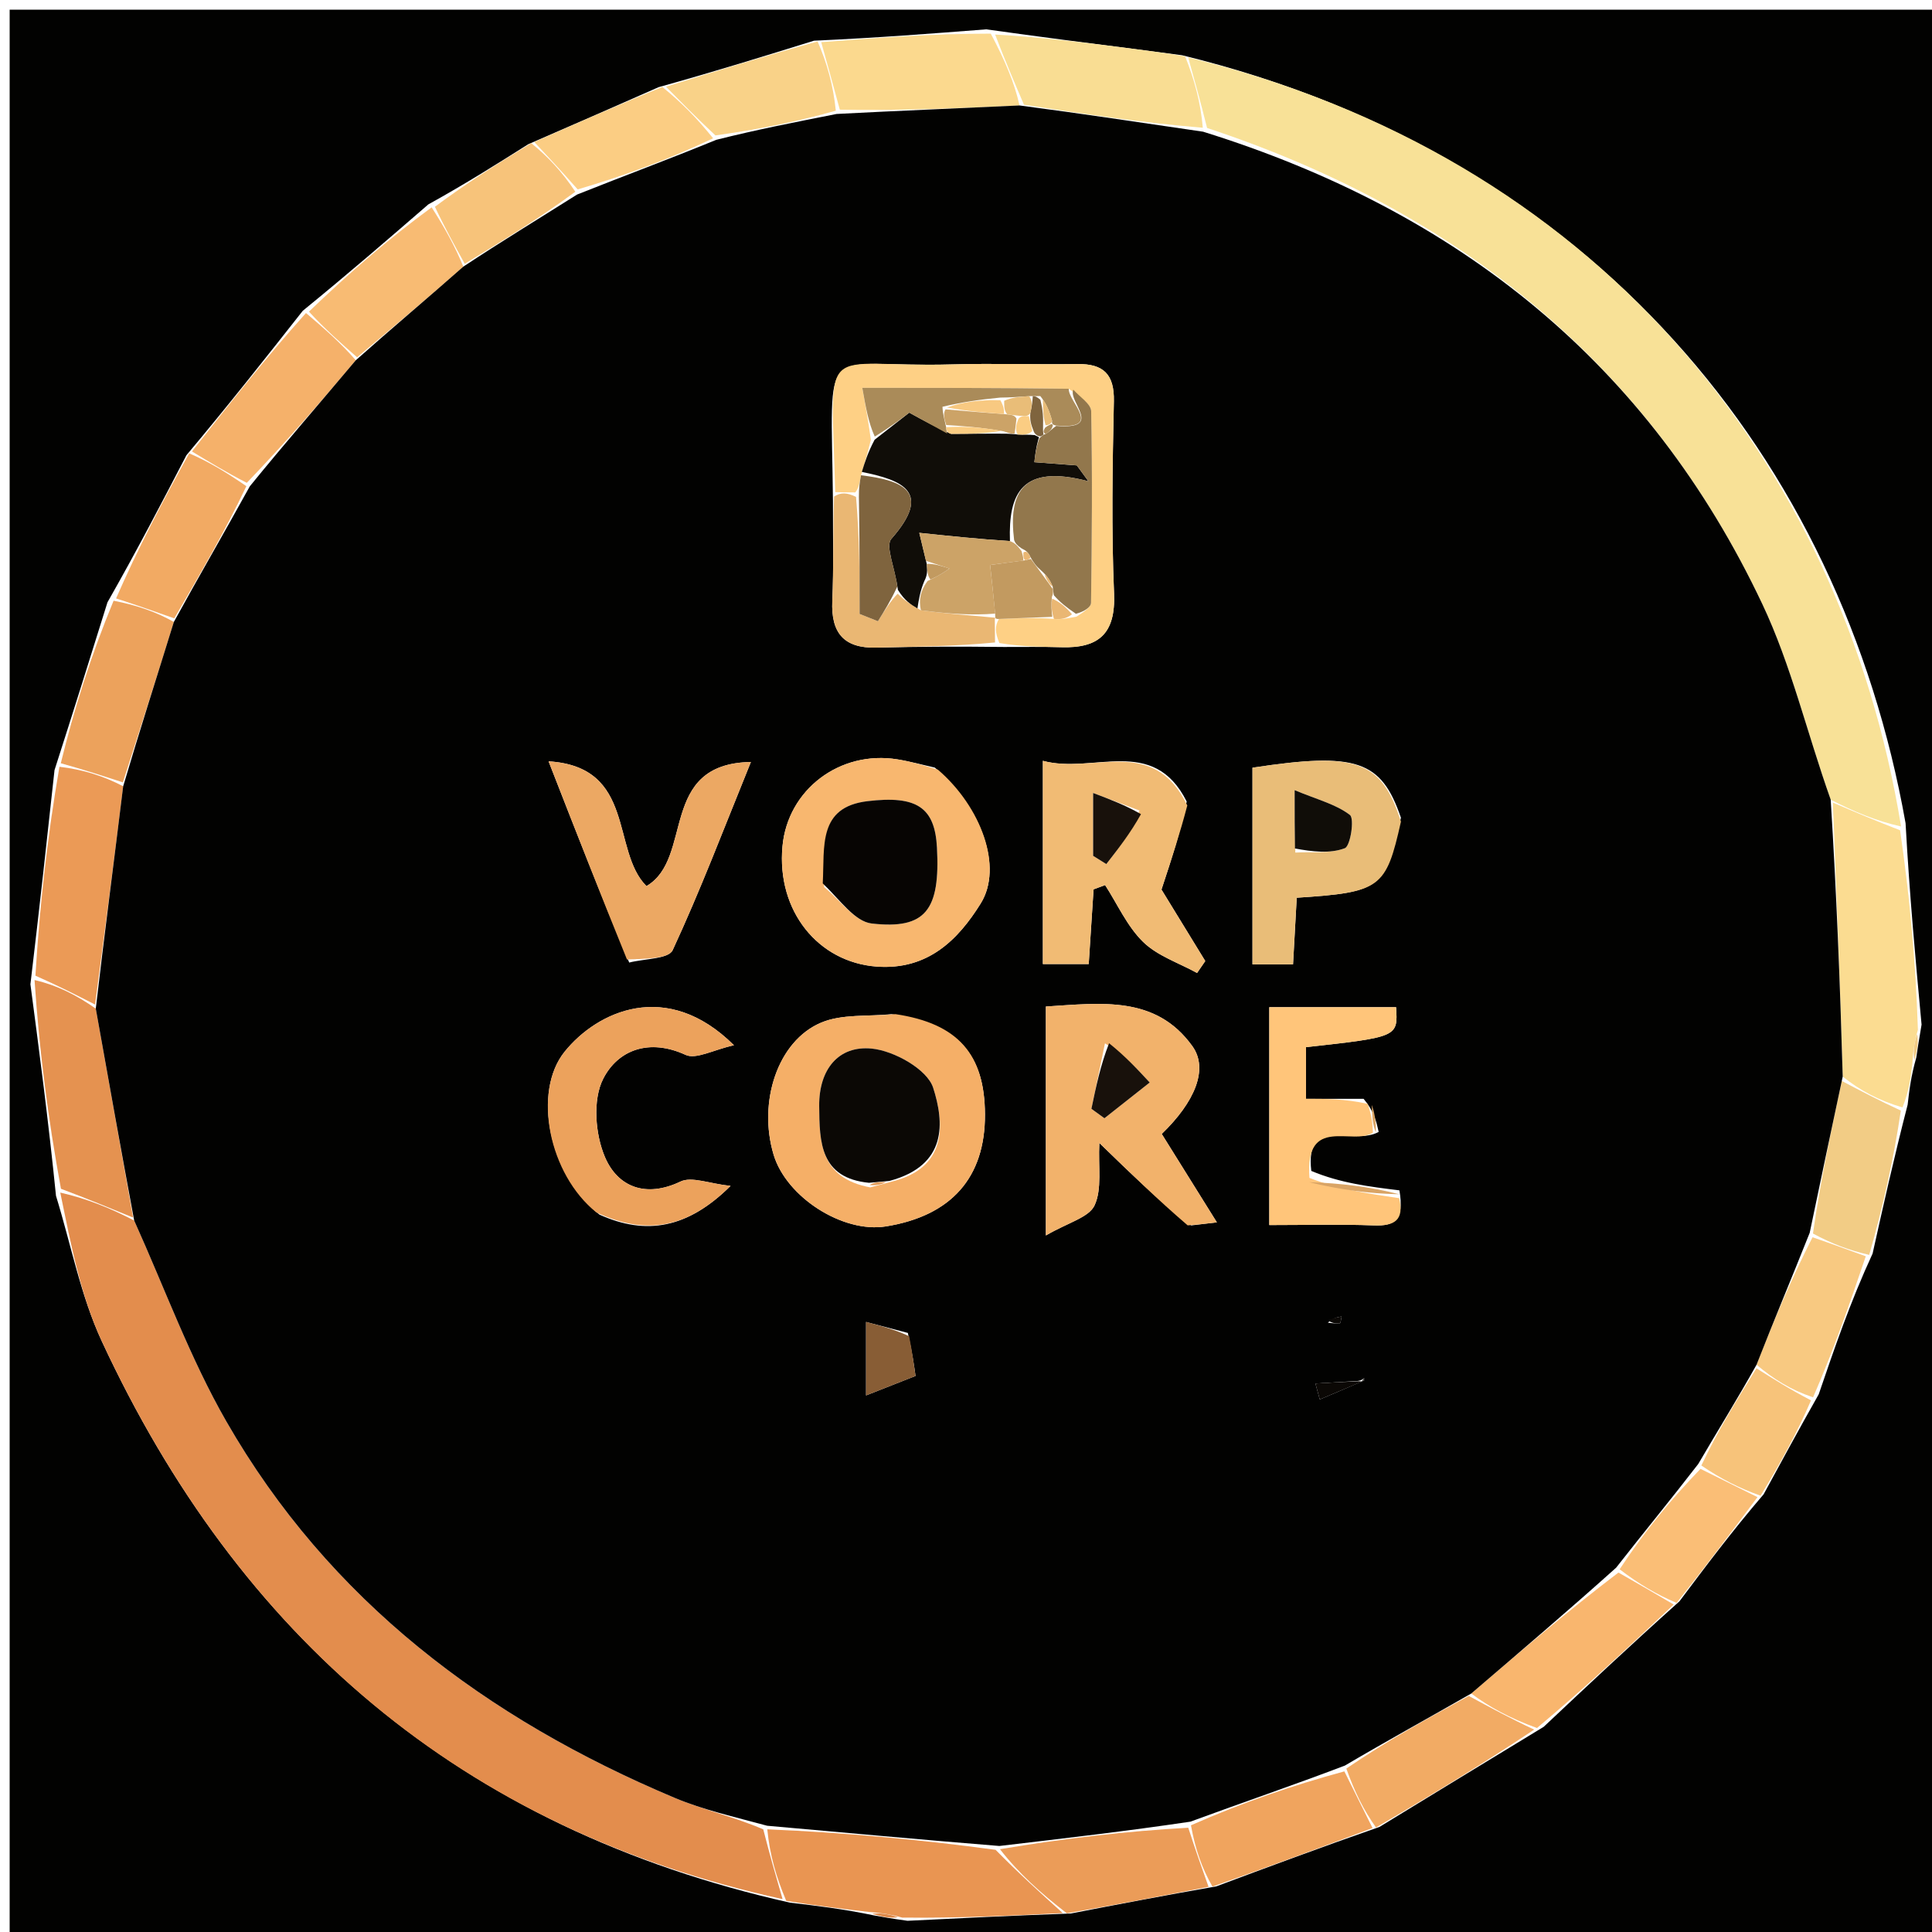 <svg version="1.1" id="Layer_1" xmlns="http://www.w3.org/2000/svg" xmlns:xlink="http://www.w3.org/1999/xlink" x="0px" y="0px"
	 width="100%" viewBox="0 0 200 200" enable-background="new 0 0 200 200" xml:space="preserve">
<path fill="#020201" opacity="1" stroke="none" 
	d="
M1,74 
	C1,49.333 1,25.167 1,1 
	C67.667,1 134.333,1 201,1 
	C201,67.667 201,134.333 201,201 
	C134.333,201 67.667,201 1,201 
	C1,158.833 1,116.667 1,74 
M182.57,154.688 
	C184.331,151.444 186.091,148.2 188.274,144.335 
	C189.899,139.574 191.523,134.813 193.852,129.765 
	C194.947,124.847 196.042,119.93 197.478,114.362 
	C197.645,112.906 197.812,111.45 198.372,109.482 
	C198.495,108.649 198.619,107.816 198.92,106.068 
	C198.299,99.379 197.677,92.689 197.264,85.216 
	C190.568,47.496 164.961,16.117 122.37,5.719 
	C120.673,5.496 118.977,5.268 117.28,5.051 
	C112.521,4.44 107.761,3.835 102.099,3.037 
	C96.403,3.48 90.708,3.923 84.266,4.212 
	C79.158,5.8 74.05,7.388 68.177,9.024 
	C63.886,10.916 59.596,12.809 54.681,14.933 
	C51.458,16.969 48.235,19.005 44.338,21.161 
	C40.212,24.735 36.086,28.309 31.347,32.169 
	C27.523,37.025 23.699,41.88 19.299,47.125 
	C16.745,52.043 14.192,56.96 11.125,62.352 
	C9.392,67.901 7.658,73.451 5.643,79.724 
	C4.872,86.812 4.101,93.9 3.149,101.89 
	C4.078,108.927 5.007,115.963 5.797,123.793 
	C7.348,128.825 8.341,134.115 10.539,138.846 
	C24.72,169.369 47.723,189.304 81.772,196.961 
	C84.521,197.285 87.271,197.609 90.546,198.295 
	C91.369,198.447 92.193,198.6 93.946,198.839 
	C99.304,198.574 104.661,198.308 110.856,198.084 
	C115.608,197.165 120.36,196.246 125.914,195.276 
	C131.305,193.263 136.695,191.25 142.801,189.123 
	C148.274,185.778 153.748,182.433 159.802,178.761 
	C164.288,174.54 168.775,170.318 173.857,165.767 
	C176.55,162.172 179.243,158.577 182.57,154.688 
z"/>
<path fill="#F8E197" opacity="1" stroke="none" 
	d="
M123,5.945 
	C164.961,16.117 190.568,47.496 196.8,85.558 
	C194.137,84.961 191.937,84.022 189.514,82.784 
	C187.042,75.818 185.423,68.854 182.437,62.536 
	C170.69,37.68 151.01,21.871 124.955,13.247 
	C124.283,10.543 123.642,8.244 123,5.945 
z"/>
<path fill="#E38D4D" opacity="1" stroke="none" 
	d="
M81.012,196.597 
	C47.723,189.304 24.72,169.369 10.539,138.846 
	C8.341,134.115 7.348,128.825 6.239,123.457 
	C9.048,124.095 11.414,125.069 13.89,126.348 
	C17.105,133.492 19.693,140.628 23.413,147.113 
	C34.084,165.718 50.369,177.924 69.87,186.124 
	C72.799,187.356 75.952,188.058 79.013,189.373 
	C79.687,192.027 80.349,194.312 81.012,196.597 
z"/>
<path fill="#FBDC91" opacity="1" stroke="none" 
	d="
M189.738,83.082 
	C191.937,84.022 194.137,84.961 196.696,85.95 
	C197.677,92.689 198.299,99.379 198.543,106.603 
	C198.104,108.09 198.042,109.042 197.979,109.993 
	C197.812,111.45 197.645,112.906 196.945,114.643 
	C194.496,113.916 192.58,112.908 190.757,111.445 
	C190.48,101.688 190.109,92.385 189.738,83.082 
z"/>
<path fill="#E99552" opacity="1" stroke="none" 
	d="
M81.392,196.779 
	C80.349,194.312 79.687,192.027 79.429,189.369 
	C87.558,189.718 95.281,190.44 103.066,191.493 
	C105.424,193.897 107.721,195.97 110.019,198.043 
	C104.661,198.308 99.304,198.574 93.403,198.51 
	C91.913,198.098 90.966,198.016 90.02,197.933 
	C87.271,197.609 84.521,197.285 81.392,196.779 
z"/>
<path fill="#E59250" opacity="1" stroke="none" 
	d="
M13.78,126.043 
	C11.414,125.069 9.048,124.095 6.309,123.061 
	C5.007,115.963 4.078,108.927 3.576,101.453 
	C5.95,102.008 7.896,103 9.915,104.411 
	C11.252,111.902 12.516,118.972 13.78,126.043 
z"/>
<path fill="#EB9A56" opacity="1" stroke="none" 
	d="
M9.842,103.992 
	C7.896,103 5.95,102.008 3.667,101.002 
	C4.101,93.9 4.872,86.812 6.152,79.373 
	C8.681,79.679 10.702,80.336 12.751,81.392 
	C11.8,89.192 10.821,96.592 9.842,103.992 
z"/>
<path fill="#FBD98E" opacity="1" stroke="none" 
	d="
M85.012,4.366 
	C90.708,3.923 96.403,3.48 102.565,3.481 
	C104.021,6.23 105.012,8.536 105.54,10.917 
	C99.054,11.225 93.031,11.458 86.938,11.356 
	C86.25,8.802 85.631,6.584 85.012,4.366 
z"/>
<path fill="#F9DD93" opacity="1" stroke="none" 
	d="
M106.002,10.843 
	C105.012,8.536 104.021,6.23 103.016,3.576 
	C107.761,3.835 112.521,4.44 117.28,5.051 
	C118.977,5.268 120.673,5.496 122.685,5.832 
	C123.642,8.244 124.283,10.543 124.514,13.227 
	C118.07,12.69 112.036,11.766 106.002,10.843 
z"/>
<path fill="#F9B66E" opacity="1" stroke="none" 
	d="
M173.262,166.097 
	C168.775,170.318 164.288,174.54 159.108,178.885 
	C156.291,177.86 154.169,176.71 152.304,175.312 
	C157.435,170.916 162.307,166.77 167.542,162.79 
	C169.691,164.004 171.476,165.05 173.262,166.097 
z"/>
<path fill="#EB9C58" opacity="1" stroke="none" 
	d="
M110.438,198.064 
	C107.721,195.97 105.424,193.897 103.517,191.427 
	C110.255,190.296 116.602,189.563 123.009,189.206 
	C123.75,191.496 124.431,193.412 125.112,195.327 
	C120.36,196.246 115.608,197.165 110.438,198.064 
z"/>
<path fill="#F5B16A" opacity="1" stroke="none" 
	d="
M19.875,46.735 
	C23.699,41.88 27.523,37.025 31.676,32.403 
	C33.658,34.087 35.311,35.537 36.831,37.294 
	C33.101,41.732 29.505,45.863 25.549,49.983 
	C23.419,48.892 21.647,47.814 19.875,46.735 
z"/>
<path fill="#F0A45E" opacity="1" stroke="none" 
	d="
M125.513,195.301 
	C124.431,193.412 123.75,191.496 123.286,188.954 
	C128.675,186.573 133.846,184.818 139.168,183.371 
	C140.241,185.531 141.163,187.384 142.086,189.237 
	C136.695,191.25 131.305,193.263 125.513,195.301 
z"/>
<path fill="#F8BB73" opacity="1" stroke="none" 
	d="
M36.965,36.987 
	C35.311,35.537 33.658,34.087 31.982,32.26 
	C36.086,28.309 40.212,24.735 44.685,21.463 
	C46.057,23.611 47.083,25.458 47.963,27.601 
	C44.2,30.927 40.582,33.957 36.965,36.987 
z"/>
<path fill="#F2AB64" opacity="1" stroke="none" 
	d="
M142.443,189.18 
	C141.163,187.384 140.241,185.531 139.372,183.08 
	C143.632,180.175 147.839,177.868 152.046,175.56 
	C154.169,176.71 156.291,177.86 158.817,179.049 
	C153.748,182.433 148.274,185.778 142.443,189.18 
z"/>
<path fill="#ECA25C" opacity="1" stroke="none" 
	d="
M12.722,80.992 
	C10.702,80.336 8.681,79.679 6.293,79.011 
	C7.658,73.451 9.392,67.901 11.759,62.185 
	C14.276,62.683 16.158,63.348 17.997,64.383 
	C16.21,70.166 14.466,75.579 12.722,80.992 
z"/>
<path fill="#F8C981" opacity="1" stroke="none" 
	d="
M193.147,130.051 
	C191.523,134.813 189.899,139.574 187.688,144.653 
	C185.344,143.862 183.586,142.753 181.836,141.279 
	C183.661,136.61 185.478,132.307 187.631,128.08 
	C189.693,128.788 191.42,129.42 193.147,130.051 
z"/>
<path fill="#F2CC85" opacity="1" stroke="none" 
	d="
M193.5,129.908 
	C191.42,129.42 189.693,128.788 187.676,127.693 
	C188.478,122.12 189.571,117.01 190.664,111.899 
	C192.58,112.908 194.496,113.916 196.775,114.968 
	C196.042,119.93 194.947,124.847 193.5,129.908 
z"/>
<path fill="#F2AA63" opacity="1" stroke="none" 
	d="
M18.041,64.012 
	C16.158,63.348 14.276,62.683 12.016,61.948 
	C14.192,56.96 16.745,52.043 19.587,46.93 
	C21.647,47.814 23.419,48.892 25.504,50.328 
	C23.225,55.127 20.633,59.57 18.041,64.012 
z"/>
<path fill="#F9D288" opacity="1" stroke="none" 
	d="
M84.639,4.289 
	C85.631,6.584 86.25,8.802 86.524,11.461 
	C82.246,12.662 78.313,13.42 74.062,14.02 
	C72.144,12.232 70.543,10.604 68.942,8.976 
	C74.05,7.388 79.158,5.8 84.639,4.289 
z"/>
<path fill="#FBCD83" opacity="1" stroke="none" 
	d="
M68.559,9 
	C70.543,10.604 72.144,12.232 73.822,14.317 
	C69.26,16.483 64.621,18.192 59.802,19.608 
	C58.184,17.777 56.744,16.239 55.305,14.701 
	C59.596,12.809 63.886,10.916 68.559,9 
z"/>
<path fill="#F7C37A" opacity="1" stroke="none" 
	d="
M54.993,14.817 
	C56.744,16.239 58.184,17.777 59.559,19.848 
	C55.699,22.689 51.904,24.997 48.109,27.305 
	C47.083,25.458 46.057,23.611 45.022,21.403 
	C48.235,19.005 51.458,16.969 54.993,14.817 
z"/>
<path fill="#FABE76" opacity="1" stroke="none" 
	d="
M173.559,165.932 
	C171.476,165.05 169.691,164.004 167.664,162.453 
	C170.187,158.599 172.951,155.249 176.036,152.056 
	C178.216,153.136 180.076,154.059 181.936,154.982 
	C179.243,158.577 176.55,162.172 173.559,165.932 
z"/>
<path fill="#F7C37A" opacity="1" stroke="none" 
	d="
M182.253,154.835 
	C180.076,154.059 178.216,153.136 176.123,151.707 
	C177.869,148.015 179.849,144.83 181.829,141.645 
	C183.586,142.753 185.344,143.862 187.476,144.963 
	C186.091,148.2 184.331,151.444 182.253,154.835 
z"/>
<path fill="#DE8A4B" opacity="1" stroke="none" 
	d="
M90.283,198.114 
	C90.966,198.016 91.913,198.098 92.938,198.466 
	C92.193,198.6 91.369,198.447 90.283,198.114 
z"/>
<path fill="#F2CC85" opacity="1" stroke="none" 
	d="
M198.175,109.738 
	C198.042,109.042 198.104,108.09 198.454,107.061 
	C198.619,107.816 198.495,108.649 198.175,109.738 
z"/>
<path fill="#020201" opacity="1" stroke="none" 
	d="
M181.836,141.279 
	C179.849,144.83 177.869,148.015 175.802,151.55 
	C172.951,155.249 170.187,158.599 167.302,162.286 
	C162.307,166.77 157.435,170.916 152.304,175.312 
	C147.839,177.868 143.632,180.175 139.221,182.773 
	C133.846,184.818 128.675,186.573 123.227,188.579 
	C116.602,189.563 110.255,190.296 103.456,191.095 
	C95.281,190.44 87.558,189.718 79.418,189.001 
	C75.952,188.058 72.799,187.356 69.87,186.124 
	C50.369,177.924 34.084,165.718 23.413,147.113 
	C19.693,140.628 17.105,133.492 13.89,126.348 
	C12.516,118.972 11.252,111.902 9.915,104.411 
	C10.821,96.592 11.8,89.192 12.751,81.392 
	C14.466,75.579 16.21,70.166 17.997,64.383 
	C20.633,59.57 23.225,55.127 25.863,50.34 
	C29.505,45.863 33.101,41.732 36.831,37.294 
	C40.582,33.957 44.2,30.927 47.963,27.601 
	C51.904,24.997 55.699,22.689 59.738,20.14 
	C64.621,18.192 69.26,16.483 74.139,14.477 
	C78.313,13.42 82.246,12.662 86.594,11.798 
	C93.031,11.458 99.054,11.225 105.54,10.917 
	C112.036,11.766 118.07,12.69 124.545,13.633 
	C151.01,21.871 170.69,37.68 182.437,62.536 
	C185.423,68.854 187.042,75.818 189.514,82.784 
	C190.109,92.385 190.48,101.688 190.757,111.445 
	C189.571,117.01 188.478,122.12 187.34,127.617 
	C185.478,132.307 183.661,136.61 181.836,141.279 
M140.231,142.98 
	C138.877,143.06 137.524,143.14 136.17,143.22 
	C136.321,143.77 136.472,144.32 136.623,144.87 
	C138.087,144.25 139.55,143.63 141.206,142.911 
	C141.206,142.911 141.215,142.644 141.215,142.644 
	C141.215,142.644 140.989,142.985 140.231,142.98 
M86.227,51.858 
	C86.215,55.309 86.311,58.765 86.159,62.211 
	C86.014,65.508 87.349,67.124 90.709,67.042 
	C94.813,66.941 98.918,66.913 103.923,66.974 
	C105.914,66.98 107.905,66.942 109.894,67 
	C113.744,67.114 115.5,65.594 115.326,61.444 
	C115.047,54.821 115.165,48.176 115.307,41.545 
	C115.367,38.728 114.218,37.647 111.522,37.687 
	C107.211,37.75 102.895,37.603 98.586,37.723 
	C84.633,38.112 86.054,34.609 86.227,51.858 
M141.157,113.747 
	C139.215,113.747 137.272,113.747 135.198,113.747 
	C135.198,111.552 135.198,109.966 135.198,108.402 
	C144.719,107.345 144.719,107.345 144.521,104.266 
	C140.122,104.266 135.722,104.266 131.397,104.266 
	C131.397,111.902 131.397,119.264 131.397,126.817 
	C135.269,126.817 138.753,126.719 142.228,126.853 
	C144.389,126.936 145.386,126.288 144.868,123.225 
	C141.8,122.85 138.732,122.474 135.744,121.212 
	C135.067,115.375 140.056,118.659 142.72,117.174 
	C142.483,116.107 142.246,115.04 141.157,113.747 
M123.313,126.854 
	C124.029,126.769 124.744,126.684 125.97,126.539 
	C123.866,123.164 122.059,120.267 120.262,117.385 
	C123.687,114.081 125.134,110.667 123.435,108.301 
	C119.643,103.02 113.994,103.838 108.271,104.195 
	C108.271,111.802 108.271,119.181 108.271,127.894 
	C110.569,126.555 112.727,126.033 113.309,124.779 
	C114.098,123.078 113.68,120.816 113.804,118.32 
	C117.149,121.569 119.865,124.208 123.313,126.854 
M92.275,104.988 
	C89.838,105.241 87.172,104.952 85.01,105.86 
	C80.489,107.76 78.448,114.094 80.084,119.536 
	C81.407,123.937 87.252,127.672 91.7,126.958 
	C98.48,125.868 101.992,121.899 101.963,115.358 
	C101.934,109.158 99.207,105.954 92.275,104.988 
M122.845,82.977 
	C119.377,76.053 113.159,80.176 107.958,78.759 
	C107.958,86.08 107.958,92.833 107.958,99.799 
	C109.648,99.799 111.076,99.799 112.704,99.799 
	C112.878,97.121 113.042,94.594 113.206,92.067 
	C113.604,91.919 114.003,91.771 114.401,91.623 
	C115.686,93.614 116.685,95.896 118.338,97.509 
	C119.827,98.962 122.032,99.68 123.92,100.722 
	C124.203,100.31 124.485,99.898 124.768,99.487 
	C123.061,96.7 121.354,93.914 120.236,92.089 
	C121.336,88.752 122.154,86.267 122.845,82.977 
M96.775,79.464 
	C95.484,79.175 94.204,78.819 92.9,78.609 
	C86.939,77.649 81.546,81.743 81.002,87.603 
	C80.38,94.312 84.709,99.611 90.746,100.06 
	C96.048,100.453 99.191,97.279 101.527,93.519 
	C103.856,89.77 101.596,83.55 96.775,79.464 
M145.023,84.651 
	C142.992,78.709 140.434,77.828 129.656,79.473 
	C129.656,86.17 129.656,92.902 129.656,99.829 
	C131.136,99.829 132.384,99.829 133.855,99.829 
	C133.988,97.42 134.113,95.158 134.237,92.933 
	C142.931,92.366 143.475,91.979 145.023,84.651 
M65.137,99.643 
	C66.688,99.24 69.204,99.285 69.633,98.362 
	C72.498,92.188 74.918,85.808 77.731,78.881 
	C68.09,79.052 71.857,88.856 66.919,91.731 
	C63.245,88.064 65.865,79.376 56.789,78.813 
	C59.643,86.127 62.157,92.569 65.137,99.643 
M62.064,125.742 
	C66.891,127.911 71.167,127.183 75.628,122.765 
	C73.402,122.526 71.606,121.759 70.443,122.315 
	C66.822,124.047 63.939,122.849 62.63,119.794 
	C61.615,117.425 61.337,113.85 62.441,111.681 
	C63.964,108.687 67.197,107.463 70.97,109.2 
	C72.053,109.699 73.836,108.679 75.979,108.204 
	C69.001,101.273 61.799,104.715 58.452,108.869 
	C55.101,113.027 56.805,121.57 62.064,125.742 
M93.981,137.986 
	C92.593,137.621 91.206,137.256 89.655,136.848 
	C89.655,139.93 89.655,142.254 89.655,144.454 
	C91.542,143.711 93.08,143.106 94.777,142.439 
	C94.633,141.412 94.442,140.037 93.981,137.986 
M137.459,136.925 
	C137.874,136.96 138.293,137.039 138.699,136.995 
	C138.786,136.986 138.825,136.533 138.886,136.284 
	C138.449,136.358 138.012,136.431 137.459,136.925 
z"/>
<path fill="#F2B26B" opacity="1" stroke="none" 
	d="
M122.947,126.85 
	C119.865,124.208 117.149,121.569 113.804,118.32 
	C113.68,120.816 114.098,123.078 113.309,124.779 
	C112.727,126.033 110.569,126.555 108.271,127.894 
	C108.271,119.181 108.271,111.802 108.271,104.195 
	C113.994,103.838 119.643,103.02 123.435,108.301 
	C125.134,110.667 123.687,114.081 120.262,117.385 
	C122.059,120.267 123.866,123.164 125.97,126.539 
	C124.744,126.684 124.029,126.769 122.947,126.85 
M114.386,108.004 
	C113.918,110.264 113.451,112.524 112.983,114.784 
	C113.432,115.109 113.882,115.435 114.331,115.76 
	C115.894,114.527 117.457,113.293 119.019,112.06 
	C117.759,110.704 116.498,109.347 114.386,108.004 
z"/>
<path fill="#F5AF67" opacity="1" stroke="none" 
	d="
M92.702,104.984 
	C99.207,105.954 101.934,109.158 101.963,115.358 
	C101.992,121.899 98.48,125.868 91.7,126.958 
	C87.252,127.672 81.407,123.937 80.084,119.536 
	C78.448,114.094 80.489,107.76 85.01,105.86 
	C87.172,104.952 89.838,105.241 92.702,104.984 
M92.788,122.189 
	C98.115,120.639 97.744,116.156 96.599,112.602 
	C95.985,110.696 92.566,108.779 90.247,108.55 
	C86.781,108.208 84.776,110.723 84.802,114.474 
	C84.828,118.267 84.902,121.943 90.085,122.917 
	C90.737,122.746 91.388,122.576 92.788,122.189 
z"/>
<path fill="#F1BB74" opacity="1" stroke="none" 
	d="
M122.909,83.38 
	C122.154,86.267 121.336,88.752 120.236,92.089 
	C121.354,93.914 123.061,96.7 124.768,99.487 
	C124.485,99.898 124.203,100.31 123.92,100.722 
	C122.032,99.68 119.827,98.962 118.338,97.509 
	C116.685,95.896 115.686,93.614 114.401,91.623 
	C114.003,91.771 113.604,91.919 113.206,92.067 
	C113.042,94.594 112.878,97.121 112.704,99.799 
	C111.076,99.799 109.648,99.799 107.958,99.799 
	C107.958,92.833 107.958,86.08 107.958,78.759 
	C113.159,80.176 119.377,76.053 122.909,83.38 
M117.961,83.906 
	C116.466,83.34 114.97,82.774 113.161,82.09 
	C113.161,84.822 113.161,86.709 113.161,88.596 
	C113.615,88.88 114.07,89.164 114.524,89.448 
	C115.771,87.85 117.017,86.252 117.961,83.906 
z"/>
<path fill="#F8B76F" opacity="1" stroke="none" 
	d="
M97.094,79.678 
	C101.596,83.55 103.856,89.77 101.527,93.519 
	C99.191,97.279 96.048,100.453 90.746,100.06 
	C84.709,99.611 80.38,94.312 81.002,87.603 
	C81.546,81.743 86.939,77.649 92.9,78.609 
	C94.204,78.819 95.484,79.175 97.094,79.678 
M85.314,91.833 
	C86.95,93.148 88.481,95.403 90.244,95.602 
	C95.839,96.235 97.336,94.203 96.995,87.746 
	C96.776,83.573 94.905,82.327 89.806,82.936 
	C84.645,83.552 85.375,87.62 85.314,91.833 
z"/>
<path fill="#E9BD78" opacity="1" stroke="none" 
	d="
M145.026,85.053 
	C143.475,91.979 142.931,92.366 134.237,92.933 
	C134.113,95.158 133.988,97.42 133.855,99.829 
	C132.384,99.829 131.136,99.829 129.656,99.829 
	C129.656,92.902 129.656,86.17 129.656,79.473 
	C140.434,77.828 142.992,78.709 145.026,85.053 
M134.09,88.258 
	C135.819,88.163 137.672,88.392 139.216,87.807 
	C139.797,87.587 140.229,84.74 139.746,84.368 
	C138.303,83.257 136.373,82.78 134.02,81.799 
	C134.02,84.487 134.02,85.95 134.09,88.258 
z"/>
<path fill="#ECA863" opacity="1" stroke="none" 
	d="
M64.904,99.327 
	C62.157,92.569 59.643,86.127 56.789,78.813 
	C65.865,79.376 63.245,88.064 66.924,91.727 
	C71.857,88.856 68.09,79.052 77.731,78.881 
	C74.918,85.808 72.498,92.188 69.633,98.362 
	C69.204,99.285 66.688,99.24 64.904,99.327 
z"/>
<path fill="#FFC57A" opacity="1" stroke="none" 
	d="
M142.127,117.246 
	C140.056,118.659 135.067,115.375 135.555,121.936 
	C138.524,123.117 141.683,123.575 144.842,124.033 
	C145.386,126.288 144.389,126.936 142.228,126.853 
	C138.753,126.719 135.269,126.817 131.397,126.817 
	C131.397,119.264 131.397,111.902 131.397,104.266 
	C135.722,104.266 140.122,104.266 144.521,104.266 
	C144.719,107.345 144.719,107.345 135.198,108.402 
	C135.198,109.966 135.198,111.552 135.198,113.747 
	C137.272,113.747 139.215,113.747 141.582,114.27 
	C142.047,115.61 142.087,116.428 142.127,117.246 
z"/>
<path fill="#ECA25C" opacity="1" stroke="none" 
	d="
M61.743,125.514 
	C56.805,121.57 55.101,113.027 58.452,108.869 
	C61.799,104.715 69.001,101.273 75.979,108.204 
	C73.836,108.679 72.053,109.699 70.97,109.2 
	C67.197,107.463 63.964,108.687 62.441,111.681 
	C61.337,113.85 61.615,117.425 62.63,119.794 
	C63.939,122.849 66.822,124.047 70.443,122.315 
	C71.606,121.759 73.402,122.526 75.628,122.765 
	C71.167,127.183 66.891,127.911 61.743,125.514 
z"/>
<path fill="#FED085" opacity="1" stroke="none" 
	d="
M86.459,50.945 
	C86.054,34.609 84.633,38.112 98.586,37.723 
	C102.895,37.603 107.211,37.75 111.522,37.687 
	C114.218,37.647 115.367,38.728 115.307,41.545 
	C115.165,48.176 115.047,54.821 115.326,61.444 
	C115.5,65.594 113.744,67.114 109.894,67 
	C107.905,66.942 105.914,66.98 103.457,66.568 
	C102.989,65.471 102.987,64.779 103.411,64.075 
	C105.535,63.995 107.233,63.925 109.1,64.068 
	C109.86,64.147 110.451,64.016 111.447,63.832 
	C112.234,63.318 112.94,62.86 112.946,62.392 
	C113.035,55.783 113.09,49.171 112.959,42.563 
	C112.944,41.81 111.755,41.079 110.64,40.243 
	C103.285,40.147 96.399,40.147 89.264,40.147 
	C89.648,42.295 89.907,43.745 90.154,45.52 
	C89.834,46.848 89.526,47.851 89.133,49.2 
	C88.979,50.018 88.909,50.488 88.543,50.975 
	C87.65,50.975 87.054,50.96 86.459,50.945 
z"/>
<path fill="#EAB773" opacity="1" stroke="none" 
	d="
M86.343,51.401 
	C87.054,50.96 87.65,50.975 88.616,51.435 
	C88.987,55.771 88.987,59.664 88.987,63.556 
	C89.619,63.806 90.251,64.057 90.883,64.308 
	C91.546,63.245 92.209,62.182 92.931,61.459 
	C93.65,62.194 94.312,62.589 95.327,63.176 
	C98.135,63.543 100.59,63.719 103.037,63.945 
	C103.029,63.995 102.985,64.087 102.985,64.087 
	C102.987,64.779 102.989,65.471 103.007,66.508 
	C98.918,66.913 94.813,66.941 90.709,67.042 
	C87.349,67.124 86.014,65.508 86.159,62.211 
	C86.311,58.765 86.215,55.309 86.343,51.401 
z"/>
<path fill="#885D35" opacity="1" stroke="none" 
	d="
M94.115,138.324 
	C94.442,140.037 94.633,141.412 94.777,142.439 
	C93.08,143.106 91.542,143.711 89.655,144.454 
	C89.655,142.254 89.655,139.93 89.655,136.848 
	C91.206,137.256 92.593,137.621 94.115,138.324 
z"/>
<path fill="#D9A465" opacity="1" stroke="none" 
	d="
M144.855,123.629 
	C141.683,123.575 138.524,123.117 135.514,122.379 
	C138.732,122.474 141.8,122.85 144.855,123.629 
z"/>
<path fill="#0B0805" opacity="1" stroke="none" 
	d="
M141.014,143.01 
	C139.55,143.63 138.087,144.25 136.623,144.87 
	C136.472,144.32 136.321,143.77 136.17,143.22 
	C137.524,143.14 138.877,143.06 140.615,142.99 
	C141,143 141.014,143.01 141.014,143.01 
z"/>
<path fill="#D9A465" opacity="1" stroke="none" 
	d="
M142.424,117.21 
	C142.087,116.428 142.047,115.61 142.008,114.383 
	C142.246,115.04 142.483,116.107 142.424,117.21 
z"/>
<path fill="#0B0805" opacity="1" stroke="none" 
	d="
M137.517,136.715 
	C138.012,136.431 138.449,136.358 138.886,136.284 
	C138.825,136.533 138.786,136.986 138.699,136.995 
	C138.293,137.039 137.874,136.96 137.517,136.715 
z"/>
<path fill="#0B0805" opacity="1" stroke="none" 
	d="
M140.994,142.992 
	C140.989,142.985 141.215,142.644 141.215,142.644 
	C141.215,142.644 141.206,142.911 141.11,142.961 
	C141.014,143.01 141,143 140.994,142.992 
z"/>
<path fill="#18110B" opacity="1" stroke="none" 
	d="
M114.812,107.997 
	C116.498,109.347 117.759,110.704 119.019,112.06 
	C117.457,113.293 115.894,114.527 114.331,115.76 
	C113.882,115.435 113.432,115.109 112.983,114.784 
	C113.451,112.524 113.918,110.264 114.812,107.997 
z"/>
<path fill="#0B0805" opacity="1" stroke="none" 
	d="
M89.958,122.444 
	C84.902,121.943 84.828,118.267 84.802,114.474 
	C84.776,110.723 86.781,108.208 90.247,108.55 
	C92.566,108.779 95.985,110.696 96.599,112.602 
	C97.744,116.156 98.115,120.639 92.068,122.251 
	C90.884,122.357 90.421,122.401 89.958,122.444 
z"/>
<path fill="#E39E5C" opacity="1" stroke="none" 
	d="
M90.022,122.68 
	C90.421,122.401 90.884,122.357 91.693,122.359 
	C91.388,122.576 90.737,122.746 90.022,122.68 
z"/>
<path fill="#18110B" opacity="1" stroke="none" 
	d="
M118.113,84.28 
	C117.017,86.252 115.771,87.85 114.524,89.448 
	C114.07,89.164 113.615,88.88 113.161,88.596 
	C113.161,86.709 113.161,84.822 113.161,82.09 
	C114.97,82.774 116.466,83.34 118.113,84.28 
z"/>
<path fill="#070503" opacity="1" stroke="none" 
	d="
M85.172,91.447 
	C85.375,87.62 84.645,83.552 89.806,82.936 
	C94.905,82.327 96.776,83.573 96.995,87.746 
	C97.336,94.203 95.839,96.235 90.244,95.602 
	C88.481,95.403 86.95,93.148 85.172,91.447 
z"/>
<path fill="#100D08" opacity="1" stroke="none" 
	d="
M134.055,87.835 
	C134.02,85.95 134.02,84.487 134.02,81.799 
	C136.373,82.78 138.303,83.257 139.746,84.368 
	C140.229,84.74 139.797,87.587 139.216,87.807 
	C137.672,88.392 135.819,88.163 134.055,87.835 
z"/>
<path fill="#100D08" opacity="1" stroke="none" 
	d="
M94.973,62.983 
	C94.312,62.589 93.65,62.194 92.949,61.058 
	C92.655,58.767 91.617,56.528 92.275,55.781 
	C96.539,50.931 93.467,49.718 89.218,48.854 
	C89.526,47.851 89.834,46.848 90.542,45.521 
	C92.358,44.094 93.775,42.991 94.127,42.717 
	C95.733,43.6 96.896,44.239 98.477,44.915 
	C100.572,44.913 102.25,44.876 104.201,44.896 
	C104.66,44.932 104.846,44.909 105.34,44.979 
	C106.076,45.023 106.502,44.975 107.103,45.042 
	C107.276,45.157 107.691,45.199 107.506,45.419 
	C107.24,46.375 107.159,47.111 107.078,47.847 
	C108.543,47.958 110.008,48.068 111.473,48.179 
	C111.873,48.726 112.274,49.274 112.674,49.822 
	C105.762,47.994 104.383,51.077 104.55,56.009 
	C101.244,55.798 98.37,55.496 95.165,55.159 
	C95.265,55.58 95.561,56.821 95.937,58.377 
	C96.007,59.127 95.997,59.561 95.685,60.153 
	C95.247,61.202 95.11,62.093 94.973,62.983 
z"/>
<path fill="#92774C" opacity="1" stroke="none" 
	d="
M104.983,55.917 
	C104.383,51.077 105.762,47.994 112.674,49.822 
	C112.274,49.274 111.873,48.726 111.473,48.179 
	C110.008,48.068 108.543,47.958 107.078,47.847 
	C107.159,47.111 107.24,46.375 107.594,45.373 
	C107.866,45.107 108.026,44.99 108.255,44.908 
	C108.748,44.621 108.932,44.359 109.335,44.091 
	C114.311,44.501 110.54,41.576 111.11,40.338 
	C111.755,41.079 112.944,41.81 112.959,42.563 
	C113.09,49.171 113.035,55.783 112.946,62.392 
	C112.94,62.86 112.234,63.318 111.377,63.538 
	C110.303,62.806 109.706,62.315 109.09,61.613 
	C109.072,61.401 108.987,60.984 108.978,60.719 
	C108.69,60.047 108.411,59.641 107.819,59.096 
	C107.24,58.591 106.975,58.224 106.66,57.647 
	C106.449,57.177 106.223,57.002 105.749,56.768 
	C105.285,56.459 105.091,56.223 104.983,55.917 
z"/>
<path fill="#AA8B59" opacity="1" stroke="none" 
	d="
M110.64,40.243 
	C110.54,41.576 114.311,44.501 109.293,44.051 
	C108.955,43.961 108.871,43.883 108.91,43.552 
	C108.617,42.48 108.284,41.738 107.691,41.003 
	C107.259,41.01 107.087,41.01 106.542,41.011 
	C105.428,41.081 104.687,41.15 103.546,41.158 
	C101.338,41.37 99.529,41.642 97.567,42.109 
	C97.593,42.868 97.774,43.432 97.946,44.221 
	C97.938,44.446 98.058,44.879 98.058,44.879 
	C96.896,44.239 95.733,43.6 94.127,42.717 
	C93.775,42.991 92.358,44.094 90.554,45.196 
	C89.907,43.745 89.648,42.295 89.264,40.147 
	C96.399,40.147 103.285,40.147 110.64,40.243 
z"/>
<path fill="#7F643E" opacity="1" stroke="none" 
	d="
M89.133,49.2 
	C93.467,49.718 96.539,50.931 92.275,55.781 
	C91.617,56.528 92.655,58.767 92.891,60.717 
	C92.209,62.182 91.546,63.245 90.883,64.308 
	C90.251,64.057 89.619,63.806 88.987,63.556 
	C88.987,59.664 88.987,55.771 88.913,51.419 
	C88.909,50.488 88.979,50.018 89.133,49.2 
M91.523,53.539 
	C91.523,53.539 91.508,53.57 91.523,53.539 
z"/>
<path fill="#C29A60" opacity="1" stroke="none" 
	d="
M108.987,60.984 
	C108.987,60.984 109.072,61.401 108.901,61.762 
	C108.797,62.7 108.864,63.278 108.931,63.856 
	C107.233,63.925 105.535,63.995 103.411,64.075 
	C102.985,64.087 103.029,63.995 103.019,63.572 
	C102.848,61.694 102.689,60.239 102.496,58.485 
	C103.732,58.322 104.834,58.176 106.131,57.995 
	C106.326,57.959 106.711,57.858 106.711,57.858 
	C106.975,58.224 107.24,58.591 107.813,59.357 
	C108.411,60.165 108.699,60.575 108.987,60.984 
z"/>
<path fill="#EAB773" opacity="1" stroke="none" 
	d="
M109.1,64.068 
	C108.864,63.278 108.797,62.7 108.919,61.973 
	C109.706,62.315 110.303,62.806 110.971,63.59 
	C110.451,64.016 109.86,64.147 109.1,64.068 
z"/>
<path fill="#CCA367" opacity="1" stroke="none" 
	d="
M105.935,58.031 
	C104.834,58.176 103.732,58.322 102.496,58.485 
	C102.689,60.239 102.848,61.694 103.026,63.522 
	C100.59,63.719 98.135,63.543 95.327,63.176 
	C95.11,62.093 95.247,61.202 96.015,60.147 
	C97.194,59.607 97.743,59.231 98.291,58.854 
	C97.48,58.59 96.668,58.326 95.856,58.061 
	C95.561,56.821 95.265,55.58 95.165,55.159 
	C98.37,55.496 101.244,55.798 104.55,56.009 
	C105.091,56.223 105.285,56.459 105.752,57.048 
	C105.937,57.659 105.936,57.845 105.935,58.031 
z"/>
<path fill="#CCA367" opacity="1" stroke="none" 
	d="
M97.955,43.997 
	C97.774,43.432 97.593,42.868 97.876,42.377 
	C100.205,42.586 102.071,42.722 104.266,42.895 
	C104.812,42.962 105.029,42.993 105.226,43.335 
	C105.147,44.06 105.089,44.473 105.031,44.886 
	C104.846,44.909 104.66,44.932 103.912,44.654 
	C101.551,44.234 99.753,44.115 97.955,43.997 
z"/>
<path fill="#C29A60" opacity="1" stroke="none" 
	d="
M95.937,58.377 
	C96.668,58.326 97.48,58.59 98.291,58.854 
	C97.743,59.231 97.194,59.607 96.316,59.99 
	C95.997,59.561 96.007,59.127 95.937,58.377 
z"/>
<path fill="#FBCD83" opacity="1" stroke="none" 
	d="
M97.946,44.221 
	C99.753,44.115 101.551,44.234 103.638,44.596 
	C102.25,44.876 100.572,44.913 98.477,44.915 
	C98.058,44.879 97.938,44.446 97.946,44.221 
z"/>
<path fill="#7F643E" opacity="1" stroke="none" 
	d="
M106.914,41.01 
	C107.087,41.01 107.259,41.01 107.695,41.376 
	C107.98,42.486 108.001,43.231 107.977,44.229 
	C107.963,44.652 107.995,44.821 108.026,44.99 
	C108.026,44.99 107.866,45.107 107.779,45.153 
	C107.691,45.199 107.276,45.157 107.039,44.731 
	C106.703,43.896 106.604,43.485 106.66,42.753 
	C106.848,41.958 106.881,41.484 106.914,41.01 
z"/>
<path fill="#FBCD83" opacity="1" stroke="none" 
	d="
M106.506,43.075 
	C106.604,43.485 106.703,43.896 106.865,44.617 
	C106.502,44.975 106.076,45.023 105.34,44.979 
	C105.089,44.473 105.147,44.06 105.433,43.349 
	C105.662,43.051 106.083,43.075 106.083,43.075 
	C106.083,43.075 106.506,43.075 106.506,43.075 
z"/>
<path fill="#EAB773" opacity="1" stroke="none" 
	d="
M108.978,60.719 
	C108.699,60.575 108.411,60.165 108.128,59.496 
	C108.411,59.641 108.69,60.047 108.978,60.719 
z"/>
<path fill="#EAB773" opacity="1" stroke="none" 
	d="
M106.131,57.995 
	C105.936,57.845 105.937,57.659 105.935,57.193 
	C106.223,57.002 106.449,57.177 106.66,57.647 
	C106.711,57.858 106.326,57.959 106.131,57.995 
z"/>
<path fill="#AA8B59" opacity="1" stroke="none" 
	d="
M108.255,44.908 
	C107.995,44.821 107.963,44.652 108.196,44.266 
	C108.459,44.049 108.871,43.883 108.871,43.883 
	C108.871,43.883 108.955,43.961 108.996,44.001 
	C108.932,44.359 108.748,44.621 108.255,44.908 
z"/>
<path fill="#F8C981" opacity="1" stroke="none" 
	d="
M103.938,42.859 
	C102.071,42.722 100.205,42.586 98.03,42.182 
	C99.529,41.642 101.338,41.37 103.553,41.43 
	C103.952,42.129 103.945,42.494 103.938,42.859 
z"/>
<path fill="#E9BD78" opacity="1" stroke="none" 
	d="
M104.266,42.895 
	C103.945,42.494 103.952,42.129 103.952,41.491 
	C104.687,41.15 105.428,41.081 106.542,41.011 
	C106.881,41.484 106.848,41.958 106.66,42.753 
	C106.506,43.075 106.083,43.075 106.083,43.075 
	C106.083,43.075 105.662,43.051 105.455,43.037 
	C105.029,42.993 104.812,42.962 104.266,42.895 
z"/>
<path fill="#E9BD78" opacity="1" stroke="none" 
	d="
M108.91,43.552 
	C108.871,43.883 108.459,44.049 108.24,44.012 
	C108.001,43.231 107.98,42.486 107.955,41.369 
	C108.284,41.738 108.617,42.48 108.91,43.552 
z"/>
<path fill="#100D08" opacity="1" stroke="none" 
	d="
M91.515,53.554 
	C91.508,53.57 91.523,53.539 91.515,53.554 
z"/>
</svg>